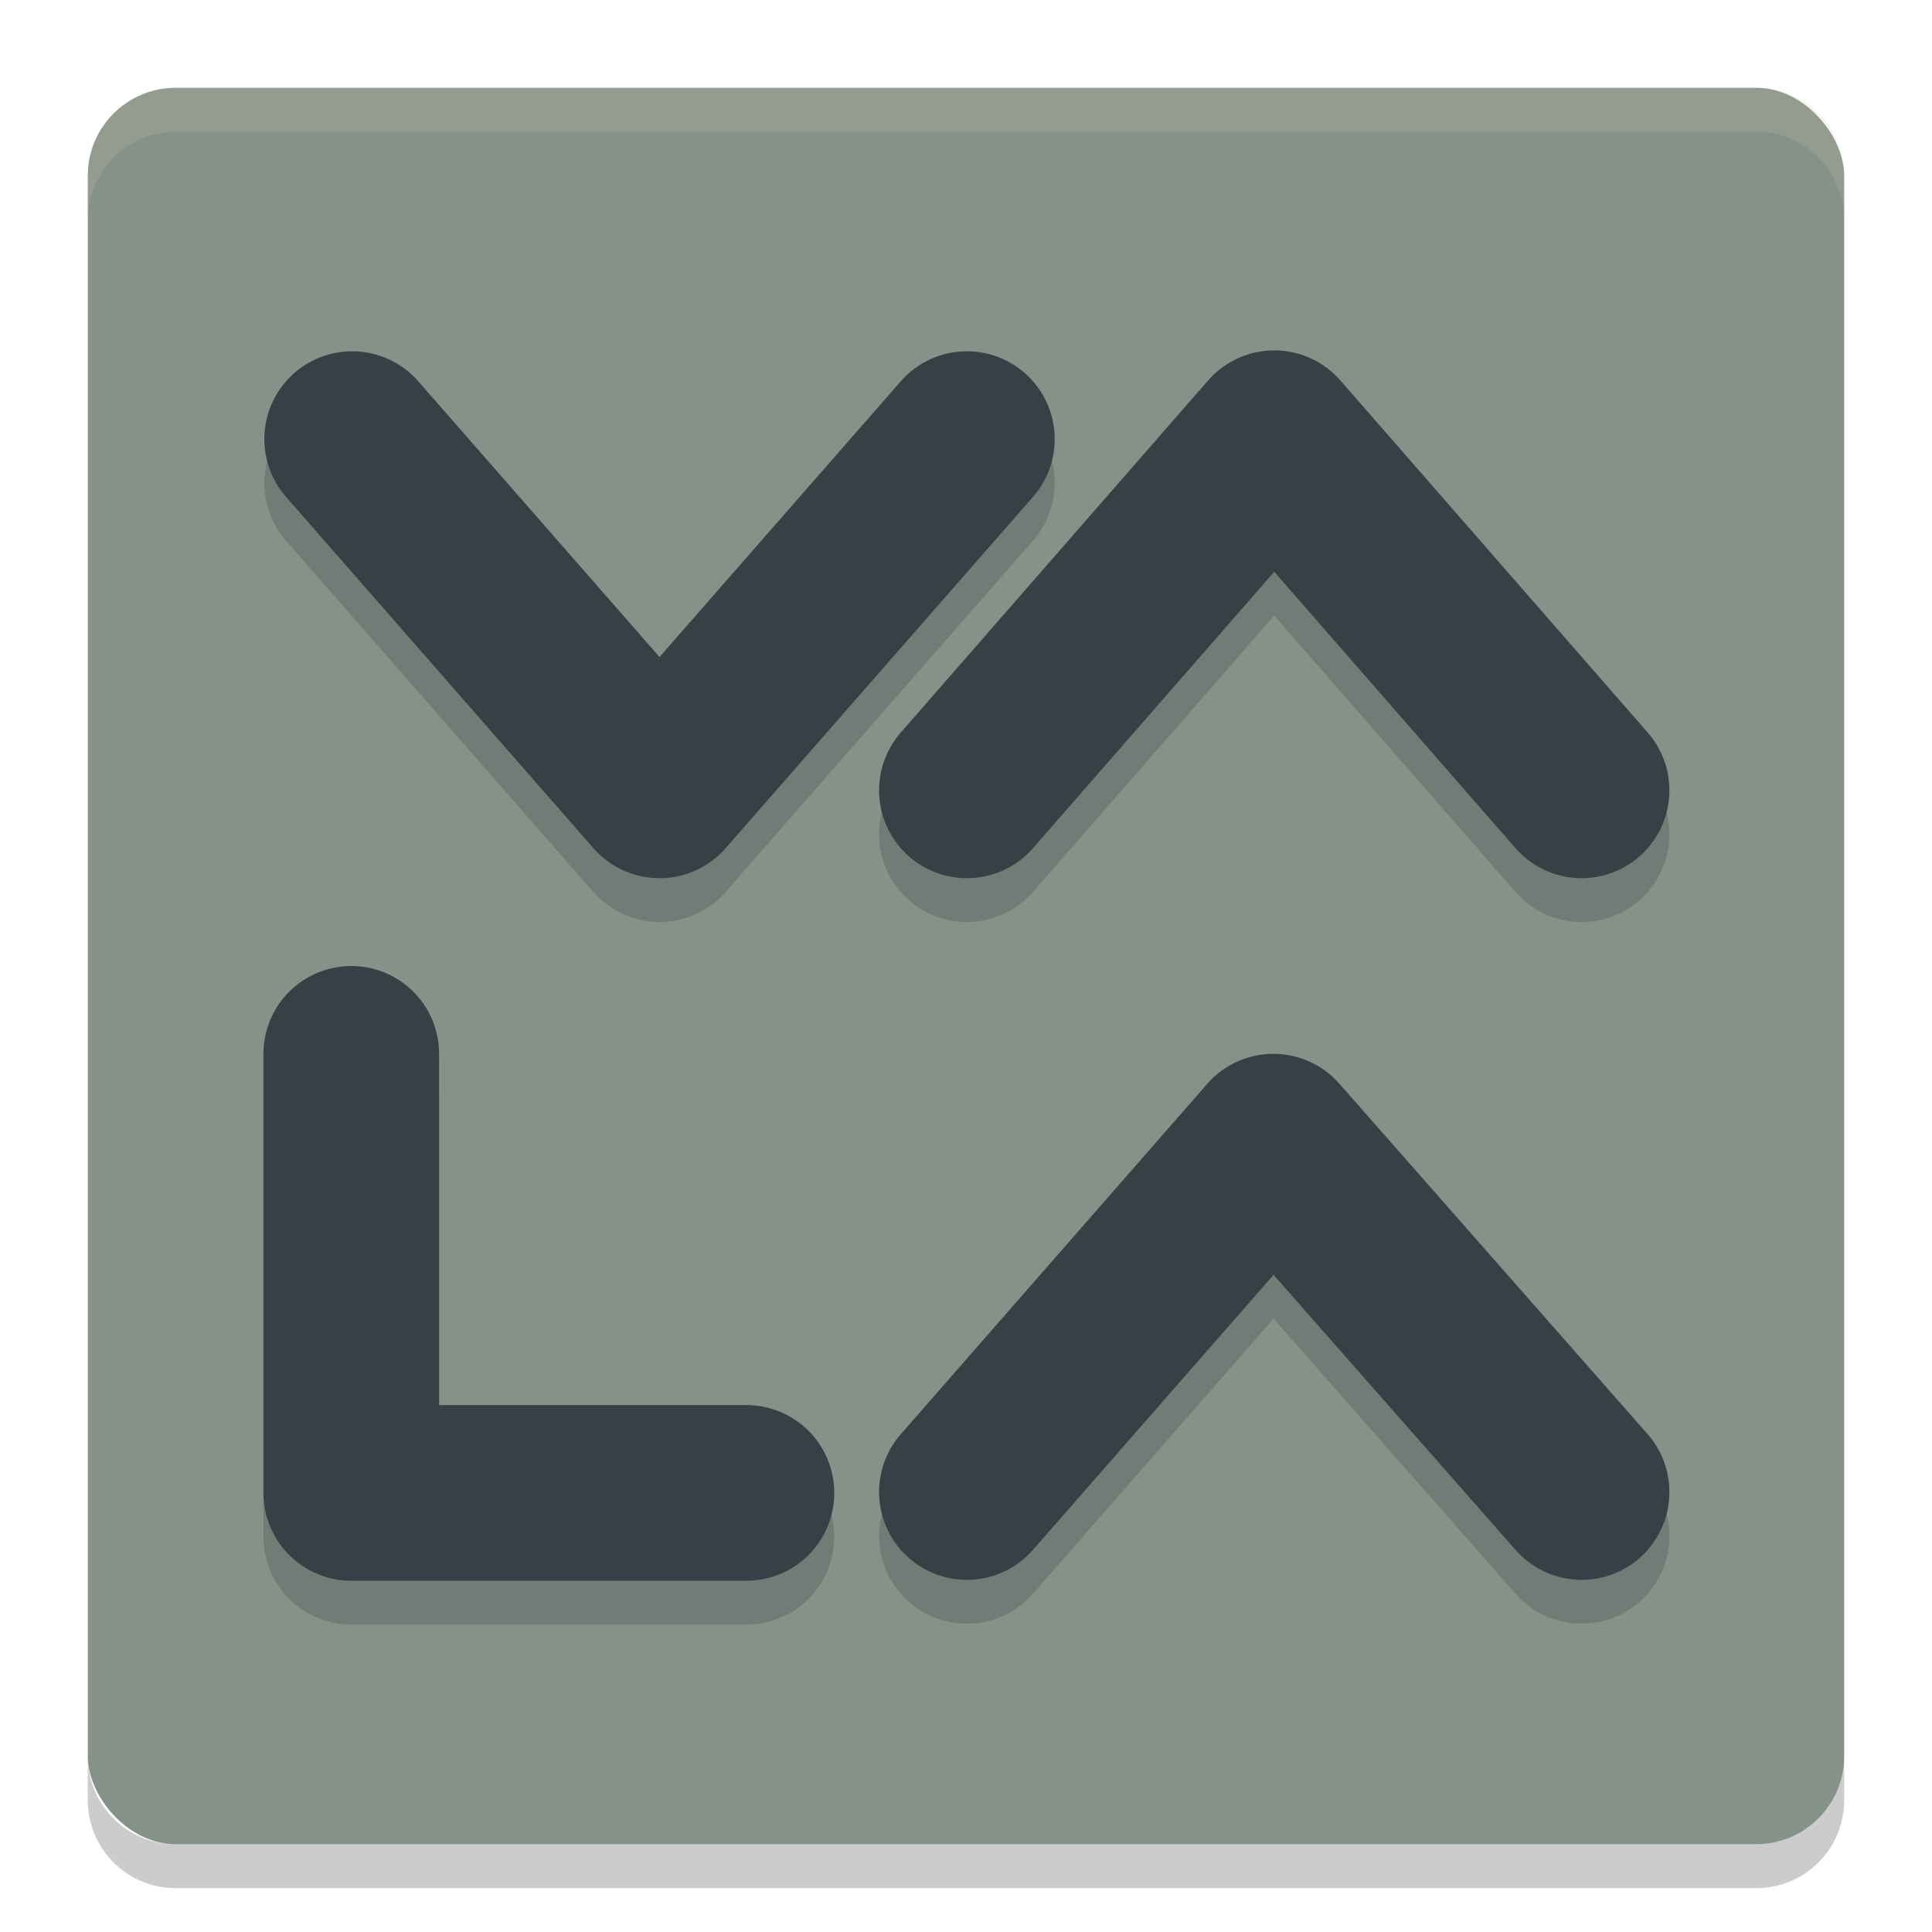 <svg xmlns="http://www.w3.org/2000/svg" width="22" height="22" version="1">
 <rect style="fill:#859289" width="20" height="20" x="1" y="1" rx="1" ry="1"/>
 <path style="opacity:0.2;fill:none;stroke:#1e2326;stroke-width:2;stroke-linecap:round;stroke-linejoin:round" d="m 4.01,5.499 3.5,4 3.5,-4"/>
 <path style="opacity:0.2;fill:#d3c6aa" d="M 2,1 C 1.446,1 1,1.446 1,2 l 0,0.5 c 0,-0.554 0.446,-1 1,-1 l 18,0 c 0.554,0 1,0.446 1,1 L 21,2 C 21,1.446 20.554,1 20,1 L 2,1 Z"/>
 <path style="opacity:0.2" d="m 2,21.5 c -0.554,0 -1,-0.446 -1,-1 L 1,20 c 0,0.554 0.446,1 1,1 l 18,0 c 0.554,0 1,-0.446 1,-1 l 0,0.5 c 0,0.554 -0.446,1 -1,1 l -18,0 z"/>
 <path style="fill:none;stroke:#374145;stroke-width:2;stroke-linecap:round;stroke-linejoin:round" d="m 4.01,5 3.5,4 3.5,-4"/>
 <path style="opacity:0.2;fill:none;stroke:#1e2326;stroke-width:2;stroke-linecap:round;stroke-linejoin:round" d="m 18.01,9.499 -3.5,-4.01 -3.5,4.01"/>
 <path style="fill:none;stroke:#374145;stroke-width:2;stroke-linecap:round;stroke-linejoin:round" d="M 18.01,9 14.51,4.99 11.01,9"/>
 <path style="opacity:0.2;fill:none;stroke:#1e2326;stroke-width:2;stroke-linecap:round;stroke-linejoin:round" d="m 18.01,17.489 -3.51,-3.99 -3.49,3.99"/>
 <path style="fill:none;stroke:#374145;stroke-width:2;stroke-linecap:round;stroke-linejoin:round" d="M 18.01,16.99 14.5,13 11.01,16.99"/>
 <path style="opacity:0.2;fill:none;stroke:#1e2326;stroke-width:2;stroke-linecap:round;stroke-linejoin:round" d="m 4,12.499 0,5 4.5,0"/>
 <path style="fill:none;stroke:#374145;stroke-width:2;stroke-linecap:round;stroke-linejoin:round" d="m 4,12 0,5 4.5,0"/>
</svg>

